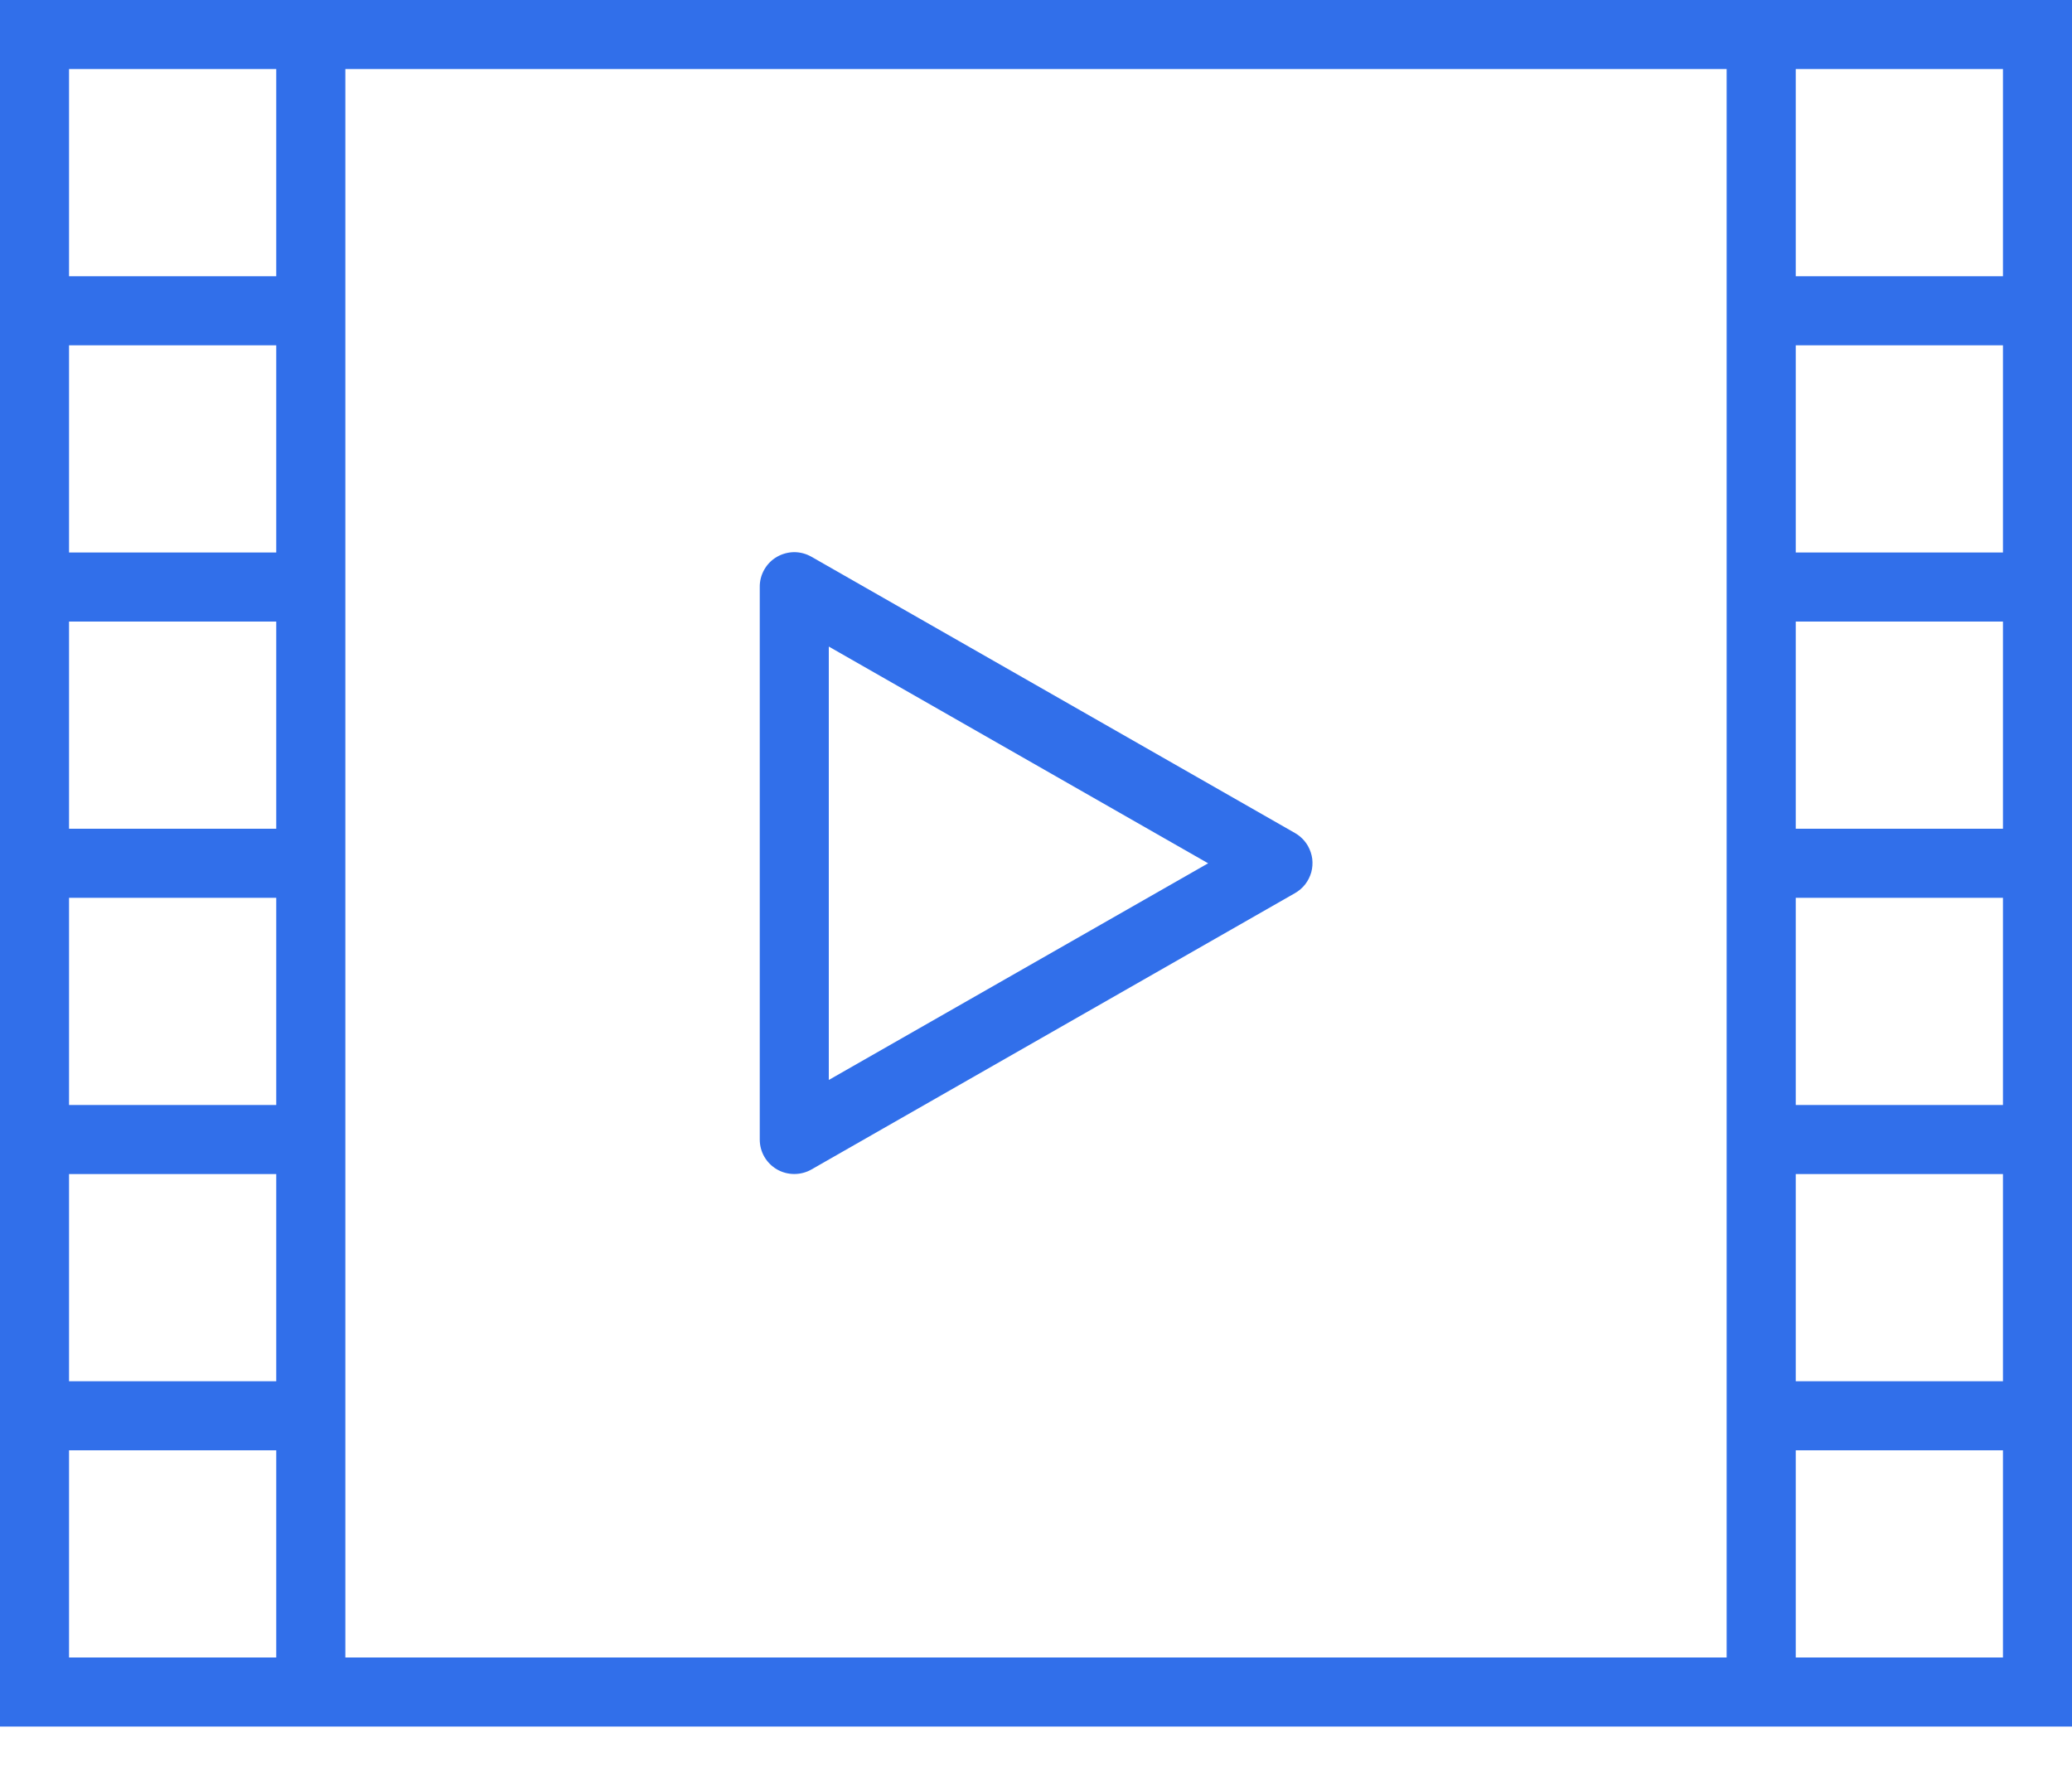 <svg width="28" height="24" viewBox="0 0 28 24" fill="none" xmlns="http://www.w3.org/2000/svg">
<g clip-path="url(#clip0_639_296)">
<path d="M23.333 0H0V23.333H28V0H23.333ZM3.733 22.4H0.933V19.6H3.733V22.4ZM3.733 18.667H0.933V15.867H3.733V18.667ZM3.733 14.933H0.933V12.133H3.733V14.933ZM3.733 11.2H0.933V8.4H3.733V11.2ZM3.733 7.467H0.933V4.667H3.733V7.467ZM3.733 3.733H0.933V0.933H3.733V3.733ZM23.333 22.4H4.667V0.933H23.333V22.4ZM27.067 22.4H24.267V19.6H27.067V22.4ZM27.067 18.667H24.267V15.867H27.067V18.667ZM27.067 14.933H24.267V12.133H27.067V14.933ZM27.067 11.2H24.267V8.4H27.067V11.2ZM27.067 7.467H24.267V4.667H27.067V7.467ZM27.067 3.733H24.267V0.933H27.067V3.733Z" fill="#316FEA"/>
<path d="M17.675 11.433C17.633 11.36 17.573 11.3 17.5 11.258L10.967 7.525C10.895 7.484 10.815 7.462 10.732 7.462C10.65 7.463 10.569 7.485 10.498 7.526C10.427 7.567 10.368 7.627 10.328 7.698C10.287 7.77 10.266 7.851 10.267 7.933V15.4C10.267 15.482 10.288 15.562 10.329 15.633C10.37 15.704 10.429 15.763 10.5 15.804C10.571 15.845 10.652 15.866 10.733 15.866C10.815 15.866 10.896 15.845 10.967 15.804L17.5 12.07C17.553 12.04 17.6 11.999 17.638 11.951C17.675 11.903 17.703 11.847 17.72 11.788C17.736 11.729 17.74 11.667 17.733 11.606C17.725 11.545 17.705 11.487 17.675 11.433ZM11.2 14.595V8.738L16.326 11.667L11.2 14.595Z" fill="#316FEA"/>
</g>
<defs>
<clipPath id="clip0_639_296">
<rect width="28" height="23.333" fill="white"/>
</clipPath>
</defs>
</svg>
